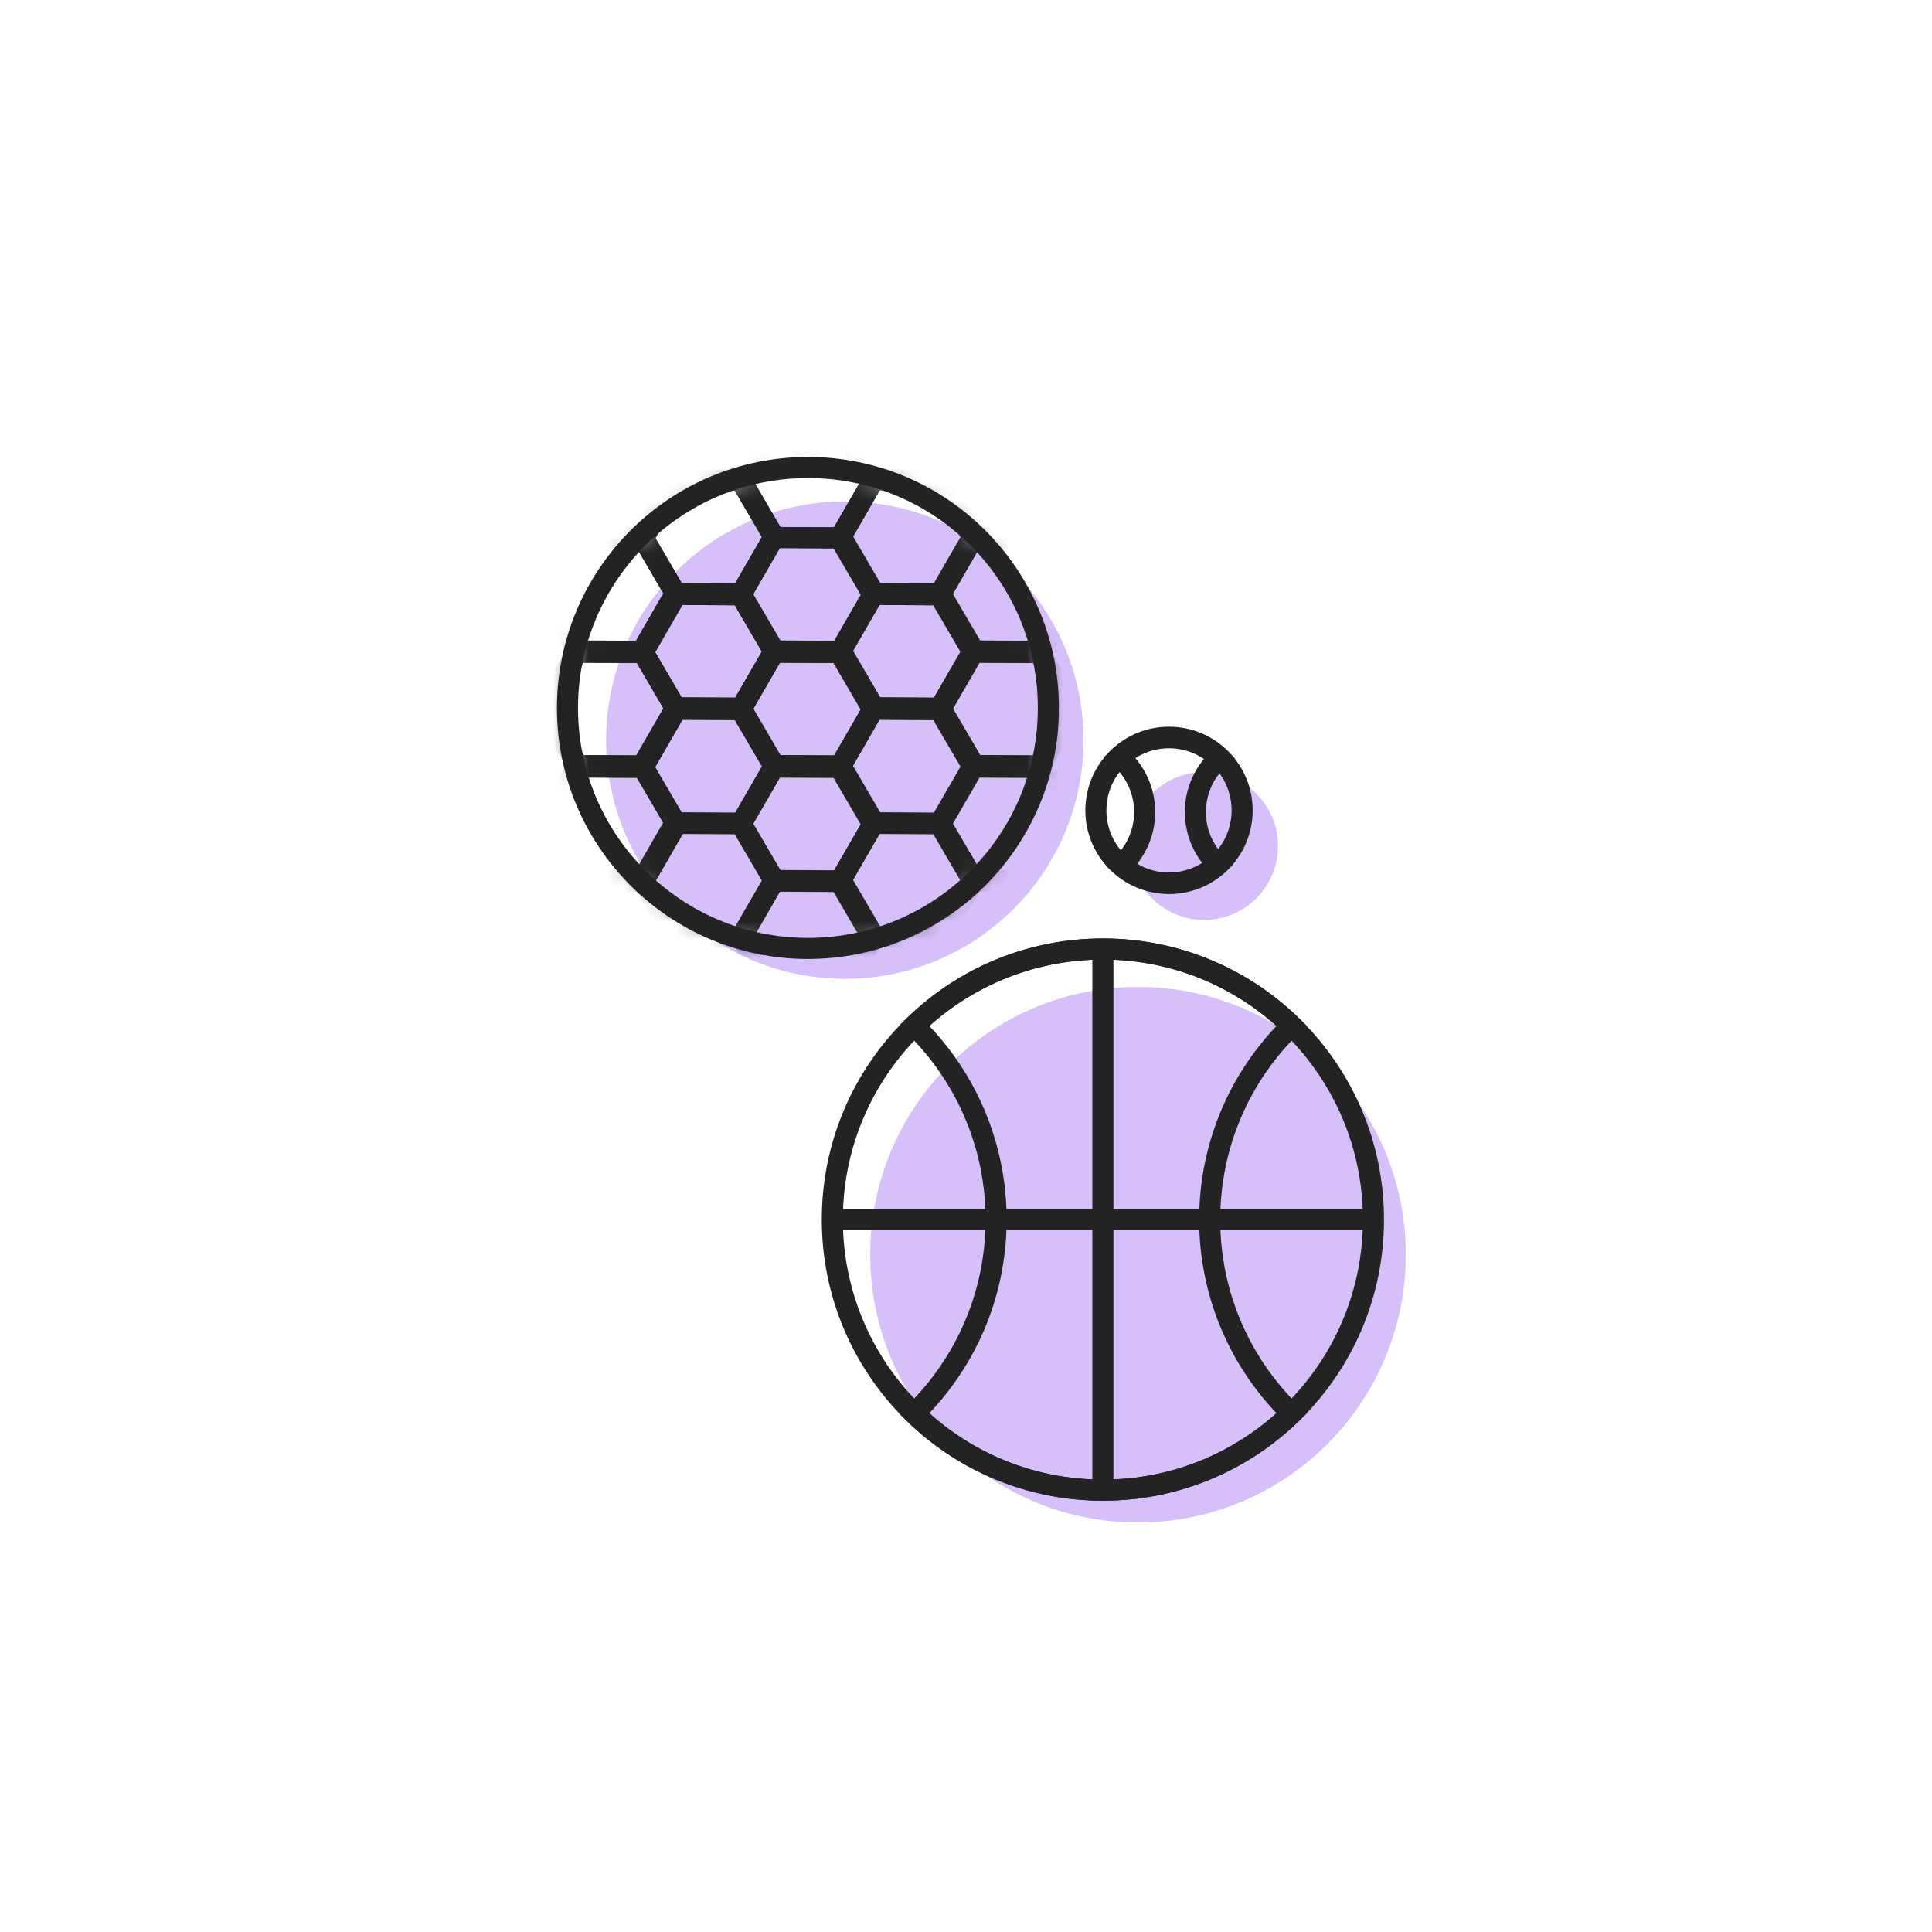 <svg width="110" height="110" viewBox="0 0 110 110" fill="none" xmlns="http://www.w3.org/2000/svg">
<path d="M64.794 86.684C73.214 86.684 80.04 79.858 80.04 71.438C80.04 63.018 73.214 56.192 64.794 56.192C56.374 56.192 49.548 63.018 49.548 71.438C49.548 79.858 56.374 86.684 64.794 86.684Z" fill="#D7BFF9"/>
<path d="M48.101 55.731C55.606 55.731 61.69 49.647 61.69 42.142C61.69 34.636 55.606 28.552 48.101 28.552C40.595 28.552 34.511 34.636 34.511 42.142C34.511 49.647 40.595 55.731 48.101 55.731Z" fill="#D7BFF9"/>
<path d="M68.557 52.377C70.881 52.377 72.766 50.493 72.766 48.169C72.766 45.844 70.881 43.96 68.557 43.96C66.233 43.96 64.348 45.844 64.348 48.169C64.348 50.493 66.233 52.377 68.557 52.377Z" fill="#D7BFF9"/>
<path d="M46 54C53.561 54 59.69 47.871 59.69 40.31C59.69 32.748 53.561 26.619 46 26.619C38.439 26.619 32.31 32.748 32.31 40.31C32.31 47.871 38.439 54 46 54Z" stroke="#232323" stroke-width="1.2"/>
<path fill-rule="evenodd" clip-rule="evenodd" d="M63.744 43.108C64.482 42.423 65.471 42.004 66.558 42.004C67.672 42.004 68.684 42.444 69.428 43.161C68.587 43.918 68.059 45.015 68.059 46.235C68.059 47.405 68.545 48.461 69.326 49.214C68.593 49.874 67.622 50.276 66.558 50.276C65.522 50.276 64.576 49.895 63.85 49.266C64.663 48.511 65.172 47.432 65.172 46.235C65.172 44.986 64.619 43.867 63.744 43.108Z" stroke="#232323" stroke-width="1.2"/>
<path d="M66.558 50.303C68.858 50.303 70.722 48.439 70.722 46.14C70.722 43.84 68.858 41.976 66.558 41.976C64.259 41.976 62.395 43.84 62.395 46.14C62.395 48.439 64.259 50.303 66.558 50.303Z" stroke="#232323" stroke-width="1.2"/>
<path fill-rule="evenodd" clip-rule="evenodd" d="M52.051 58.397C54.826 55.697 58.616 54.033 62.794 54.033C66.972 54.033 70.762 55.697 73.537 58.397C70.662 61.196 68.875 65.109 68.875 69.438C68.875 73.768 70.662 77.68 73.537 80.479C70.762 83.18 66.972 84.843 62.794 84.843C58.616 84.843 54.826 83.18 52.051 80.479C54.927 77.68 56.713 73.768 56.713 69.438C56.713 65.109 54.927 61.196 52.051 58.397Z" stroke="#232323" stroke-width="1.2"/>
<path d="M62.794 84.843C71.302 84.843 78.199 77.946 78.199 69.438C78.199 60.93 71.302 54.033 62.794 54.033C54.286 54.033 47.389 60.93 47.389 69.438C47.389 77.946 54.286 84.843 62.794 84.843Z" stroke="#232323" stroke-width="1.2"/>
<path d="M62.794 54.438V84.455" stroke="#232323" stroke-width="1.2" stroke-linecap="square"/>
<path d="M47.786 69.438H77.802" stroke="#232323" stroke-width="1.2" stroke-linecap="square"/>
<mask id="mask0" mask-type="alpha" maskUnits="userSpaceOnUse" x="32" y="26" width="28" height="29">
<path d="M45.99 54.078C53.551 54.078 59.68 47.949 59.68 40.388C59.68 32.827 53.551 26.698 45.99 26.698C38.429 26.698 32.299 32.827 32.299 40.388C32.299 47.949 38.429 54.078 45.99 54.078Z" fill="white"/>
</mask>
<g mask="url(#mask0)">
<path fill-rule="evenodd" clip-rule="evenodd" d="M42.179 33.864L44.074 37.104L42.216 40.323L38.462 40.301L36.567 37.062L38.426 33.843L42.179 33.864Z" stroke="#232323" stroke-width="1.2"/>
<path fill-rule="evenodd" clip-rule="evenodd" d="M53.485 33.864L55.38 37.104L53.521 40.323L49.768 40.301L47.873 37.062L49.731 33.843L53.485 33.864Z" stroke="#232323" stroke-width="1.2"/>
<path fill-rule="evenodd" clip-rule="evenodd" d="M47.804 37.152L49.699 40.392L47.84 43.611L44.087 43.589L42.192 40.349L44.05 37.13L47.804 37.152Z" stroke="#232323" stroke-width="1.2"/>
<path fill-rule="evenodd" clip-rule="evenodd" d="M36.609 37.152L38.504 40.392L36.646 43.611L32.892 43.589L30.997 40.349L32.856 37.13L36.609 37.152Z" stroke="#232323" stroke-width="1.2"/>
<path fill-rule="evenodd" clip-rule="evenodd" d="M59.176 37.152L61.072 40.392L59.213 43.611L55.46 43.589L53.565 40.349L55.423 37.13L59.176 37.152Z" stroke="#232323" stroke-width="1.2"/>
<path fill-rule="evenodd" clip-rule="evenodd" d="M42.179 33.864L44.074 37.104L42.216 40.323L38.462 40.301L36.567 37.062L38.426 33.843L42.179 33.864Z" stroke="#232323" stroke-width="1.2"/>
<path fill-rule="evenodd" clip-rule="evenodd" d="M53.485 33.864L55.38 37.104L53.521 40.323L49.768 40.301L47.873 37.062L49.731 33.843L53.485 33.864Z" stroke="#232323" stroke-width="1.2"/>
<path fill-rule="evenodd" clip-rule="evenodd" d="M47.804 37.152L49.699 40.392L47.84 43.611L44.087 43.589L42.192 40.349L44.05 37.13L47.804 37.152Z" stroke="#232323" stroke-width="1.2"/>
<path fill-rule="evenodd" clip-rule="evenodd" d="M36.609 37.152L38.504 40.392L36.646 43.611L32.892 43.589L30.997 40.349L32.856 37.13L36.609 37.152Z" stroke="#232323" stroke-width="1.2"/>
<path fill-rule="evenodd" clip-rule="evenodd" d="M59.176 37.152L61.072 40.392L59.213 43.611L55.46 43.589L53.565 40.349L55.423 37.13L59.176 37.152Z" stroke="#232323" stroke-width="1.2"/>
<path fill-rule="evenodd" clip-rule="evenodd" d="M42.179 40.407L44.074 43.647L42.216 46.866L38.462 46.845L36.567 43.605L38.426 40.386L42.179 40.407Z" stroke="#232323" stroke-width="1.2"/>
<path fill-rule="evenodd" clip-rule="evenodd" d="M53.485 40.407L55.38 43.647L53.521 46.866L49.768 46.845L47.873 43.605L49.731 40.386L53.485 40.407Z" stroke="#232323" stroke-width="1.2"/>
<path fill-rule="evenodd" clip-rule="evenodd" d="M47.804 43.695L49.699 46.935L47.84 50.154L44.087 50.133L42.192 46.893L44.05 43.674L47.804 43.695Z" stroke="#232323" stroke-width="1.2"/>
<path fill-rule="evenodd" clip-rule="evenodd" d="M36.609 43.695L38.504 46.935L36.646 50.154L32.892 50.133L30.997 46.893L32.856 43.674L36.609 43.695Z" stroke="#232323" stroke-width="1.2"/>
<path fill-rule="evenodd" clip-rule="evenodd" d="M59.176 43.695L61.072 46.935L59.213 50.154L55.46 50.133L53.565 46.893L55.423 43.674L59.176 43.695Z" stroke="#232323" stroke-width="1.2"/>
<path fill-rule="evenodd" clip-rule="evenodd" d="M42.179 46.902L44.074 50.142L42.216 53.361L38.462 53.34L36.567 50.099L38.426 46.881L42.179 46.902Z" stroke="#232323" stroke-width="1.2"/>
<path fill-rule="evenodd" clip-rule="evenodd" d="M53.485 46.902L55.38 50.142L53.521 53.361L49.768 53.34L47.873 50.099L49.731 46.881L53.485 46.902Z" stroke="#232323" stroke-width="1.2"/>
<path fill-rule="evenodd" clip-rule="evenodd" d="M47.804 50.19L49.699 53.43L47.84 56.649L44.087 56.627L42.192 53.388L44.05 50.169L47.804 50.19Z" stroke="#232323" stroke-width="1.2"/>
<path fill-rule="evenodd" clip-rule="evenodd" d="M36.609 50.19L38.504 53.43L36.646 56.649L32.892 56.627L30.997 53.388L32.856 50.169L36.609 50.19Z" stroke="#232323" stroke-width="1.2"/>
<path fill-rule="evenodd" clip-rule="evenodd" d="M59.176 50.19L61.072 53.43L59.213 56.649L55.46 56.627L53.565 53.388L55.423 50.169L59.176 50.19Z" stroke="#232323" stroke-width="1.2"/>
<path fill-rule="evenodd" clip-rule="evenodd" d="M42.179 27.337L44.074 30.577L42.216 33.796L38.462 33.775L36.567 30.535L38.426 27.316L42.179 27.337Z" stroke="#232323" stroke-width="1.2"/>
<path fill-rule="evenodd" clip-rule="evenodd" d="M53.485 27.337L55.38 30.577L53.521 33.796L49.768 33.775L47.873 30.535L49.731 27.316L53.485 27.337Z" stroke="#232323" stroke-width="1.2"/>
<path fill-rule="evenodd" clip-rule="evenodd" d="M47.804 30.625L49.699 33.865L47.84 37.084L44.087 37.062L42.192 33.822L44.05 30.604L47.804 30.625Z" stroke="#232323" stroke-width="1.2"/>
<path fill-rule="evenodd" clip-rule="evenodd" d="M36.609 30.625L38.504 33.865L36.646 37.084L32.892 37.062L30.997 33.822L32.856 30.604L36.609 30.625Z" stroke="#232323" stroke-width="1.2"/>
<path fill-rule="evenodd" clip-rule="evenodd" d="M59.176 30.625L61.072 33.865L59.213 37.084L55.46 37.062L53.565 33.822L55.423 30.604L59.176 30.625Z" stroke="#232323" stroke-width="1.2"/>
<path fill-rule="evenodd" clip-rule="evenodd" d="M47.804 24.165L49.699 27.405L47.84 30.624L44.087 30.602L42.192 27.363L44.05 24.144L47.804 24.165Z" stroke="#232323" stroke-width="1.2"/>
<path fill-rule="evenodd" clip-rule="evenodd" d="M36.609 24.165L38.504 27.405L36.646 30.624L32.892 30.602L30.997 27.363L32.856 24.144L36.609 24.165Z" stroke="#232323" stroke-width="1.2"/>
<path fill-rule="evenodd" clip-rule="evenodd" d="M59.176 24.165L61.072 27.405L59.213 30.624L55.46 30.602L53.565 27.363L55.423 24.144L59.176 24.165Z" stroke="#232323" stroke-width="1.2"/>
</g>
</svg>

